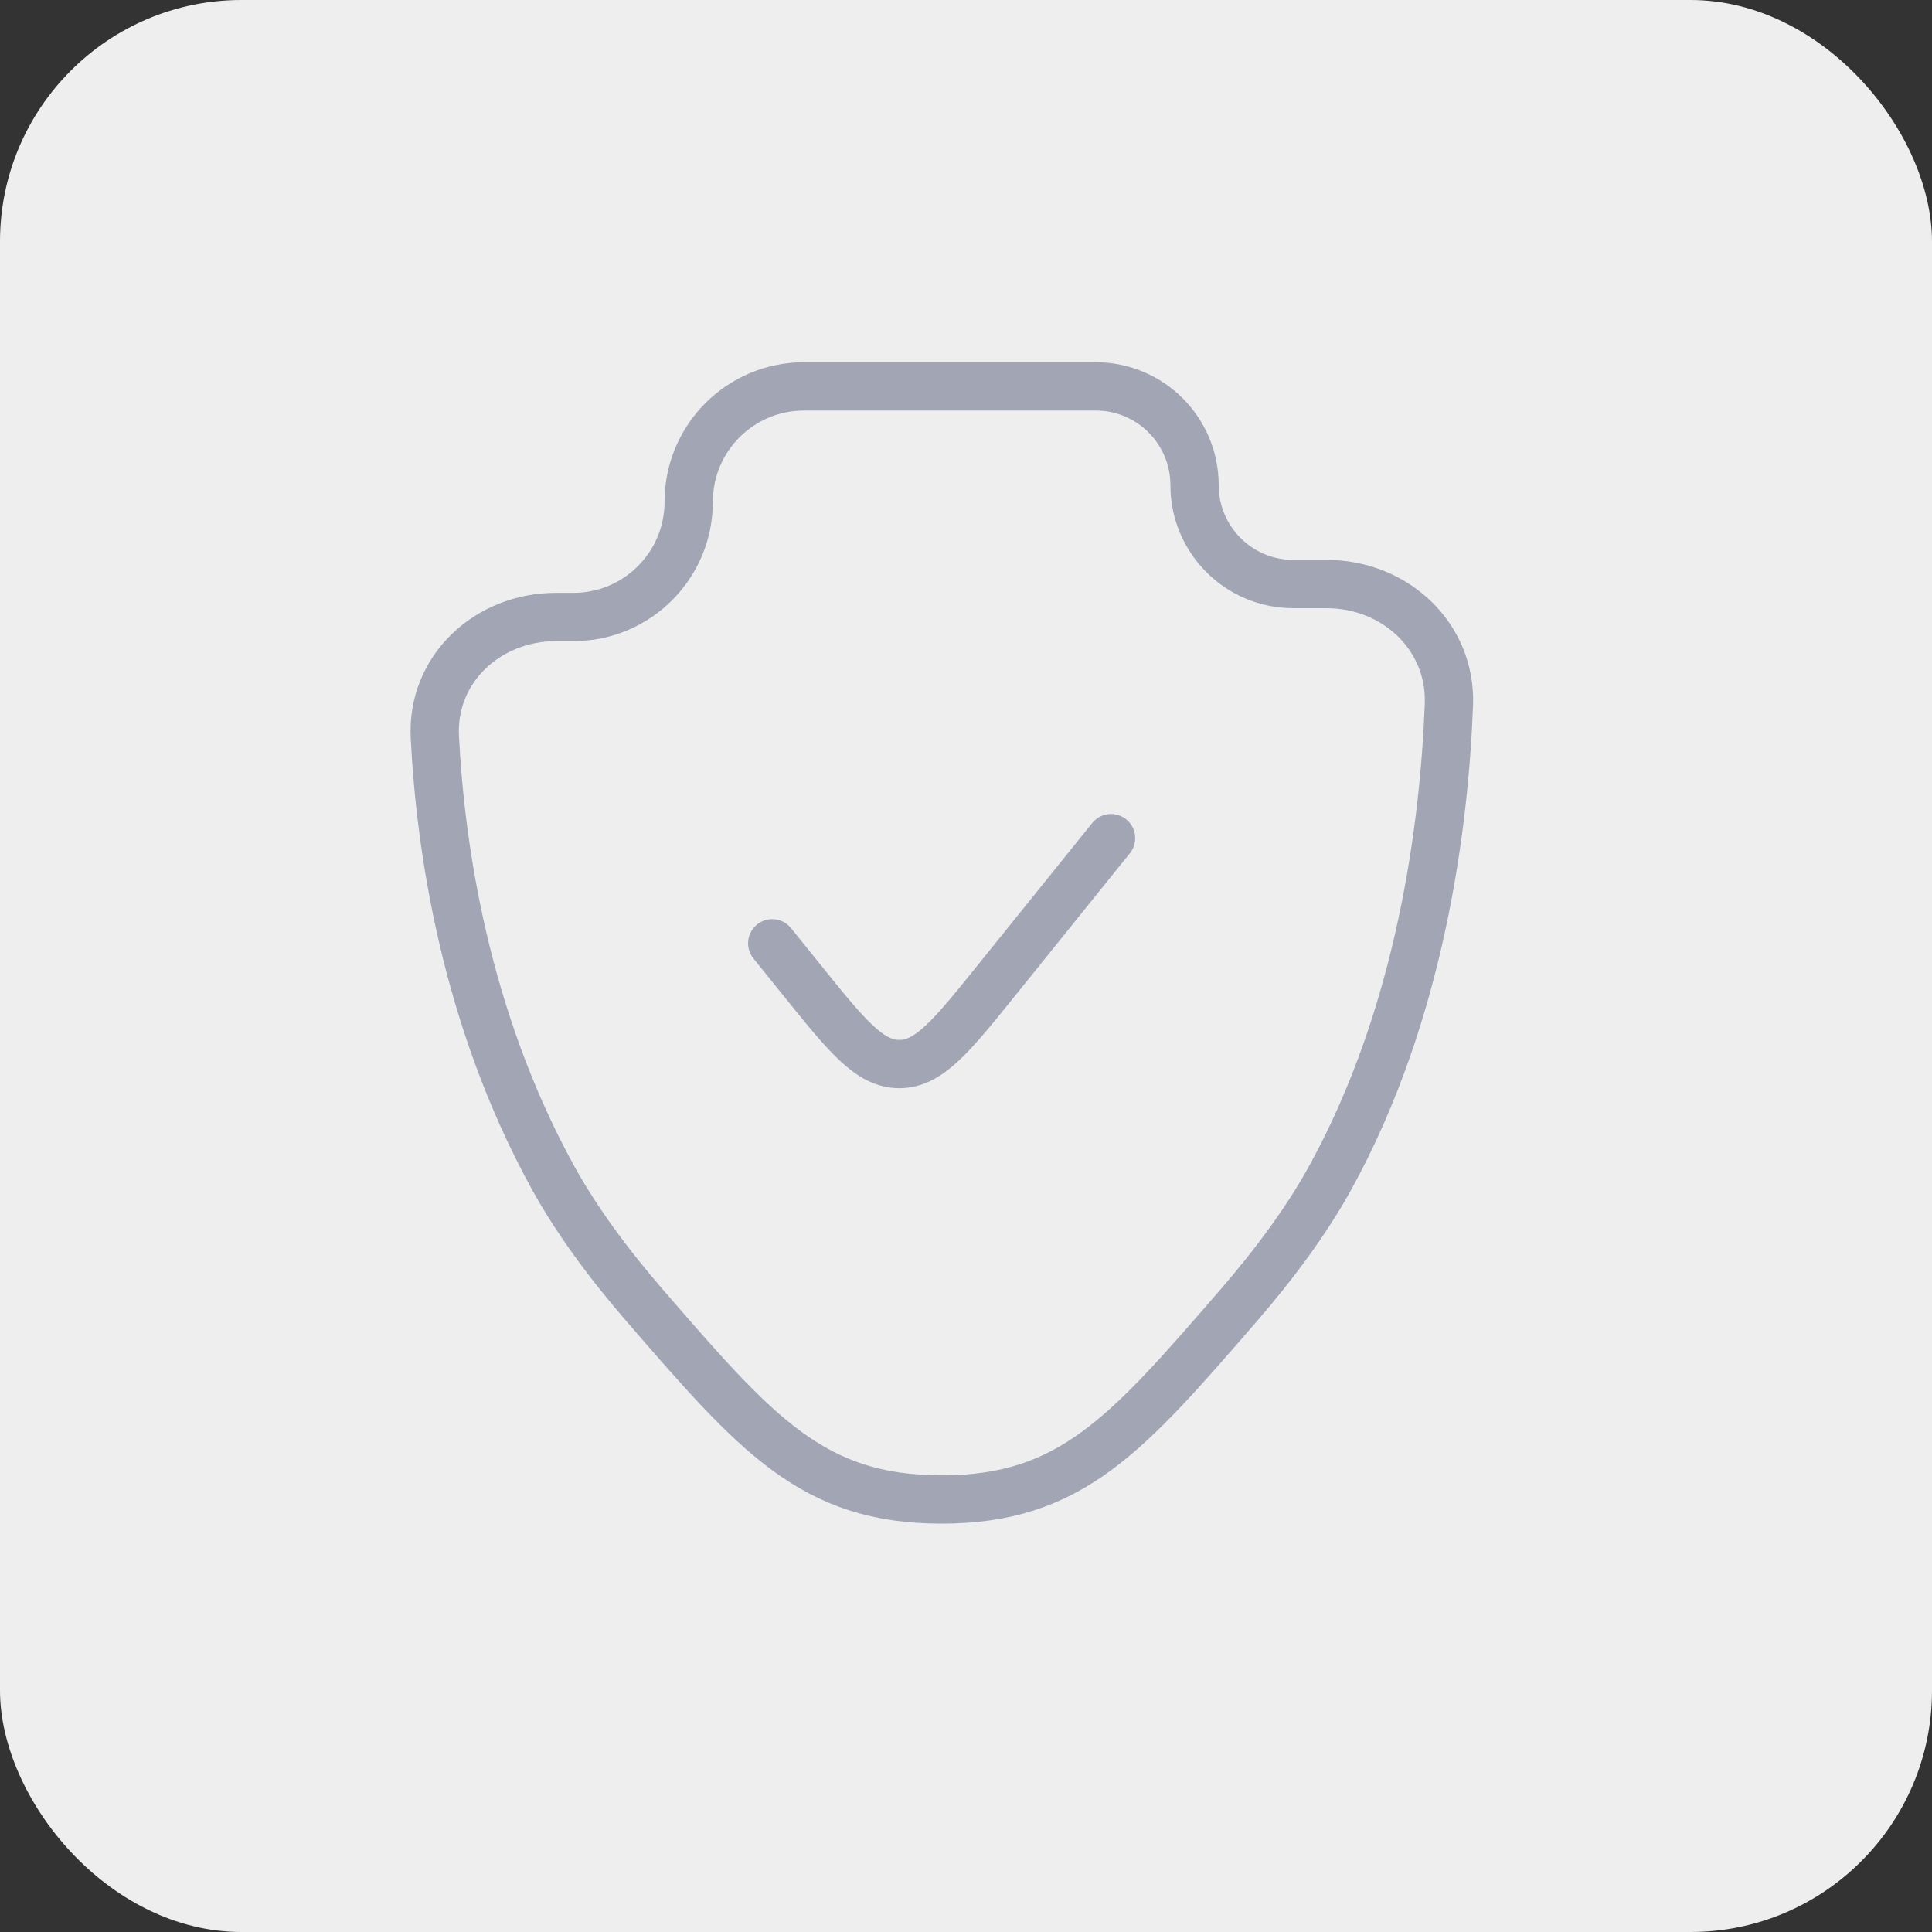 <svg width="40" height="40" viewBox="0 0 40 40" fill="none" xmlns="http://www.w3.org/2000/svg">
<rect x="0" y="0" width="40" height="40" fill="#333333" stroke="none"/>
<rect width="40" height="40" rx="5" fill="#EEEEEE"/>
<path d="M23.003 17.353L20.64 20.286C19.703 21.449 19.235 22.03 18.619 22.03C18.003 22.03 17.535 21.449 16.598 20.286L15.988 19.53M27.55 24.368C29.423 20.955 29.904 17.061 29.998 14.59C30.052 13.175 28.883 12.092 27.467 12.092H26.778C25.648 12.092 24.732 11.176 24.732 10.046C24.732 8.916 23.816 8 22.686 8H16.646C15.328 8 14.259 9.069 14.259 10.387C14.259 11.705 13.191 12.774 11.873 12.774H11.511C10.099 12.774 8.932 13.848 9.003 15.259C9.118 17.54 9.625 21.057 11.442 24.368C11.936 25.268 12.607 26.172 13.352 27.033C15.667 29.707 16.824 31.045 19.496 31.045C22.168 31.045 23.325 29.707 25.64 27.033C26.385 26.172 27.056 25.268 27.55 24.368Z" stroke="#A2A6B4" stroke-linecap="round"/>
</svg>
